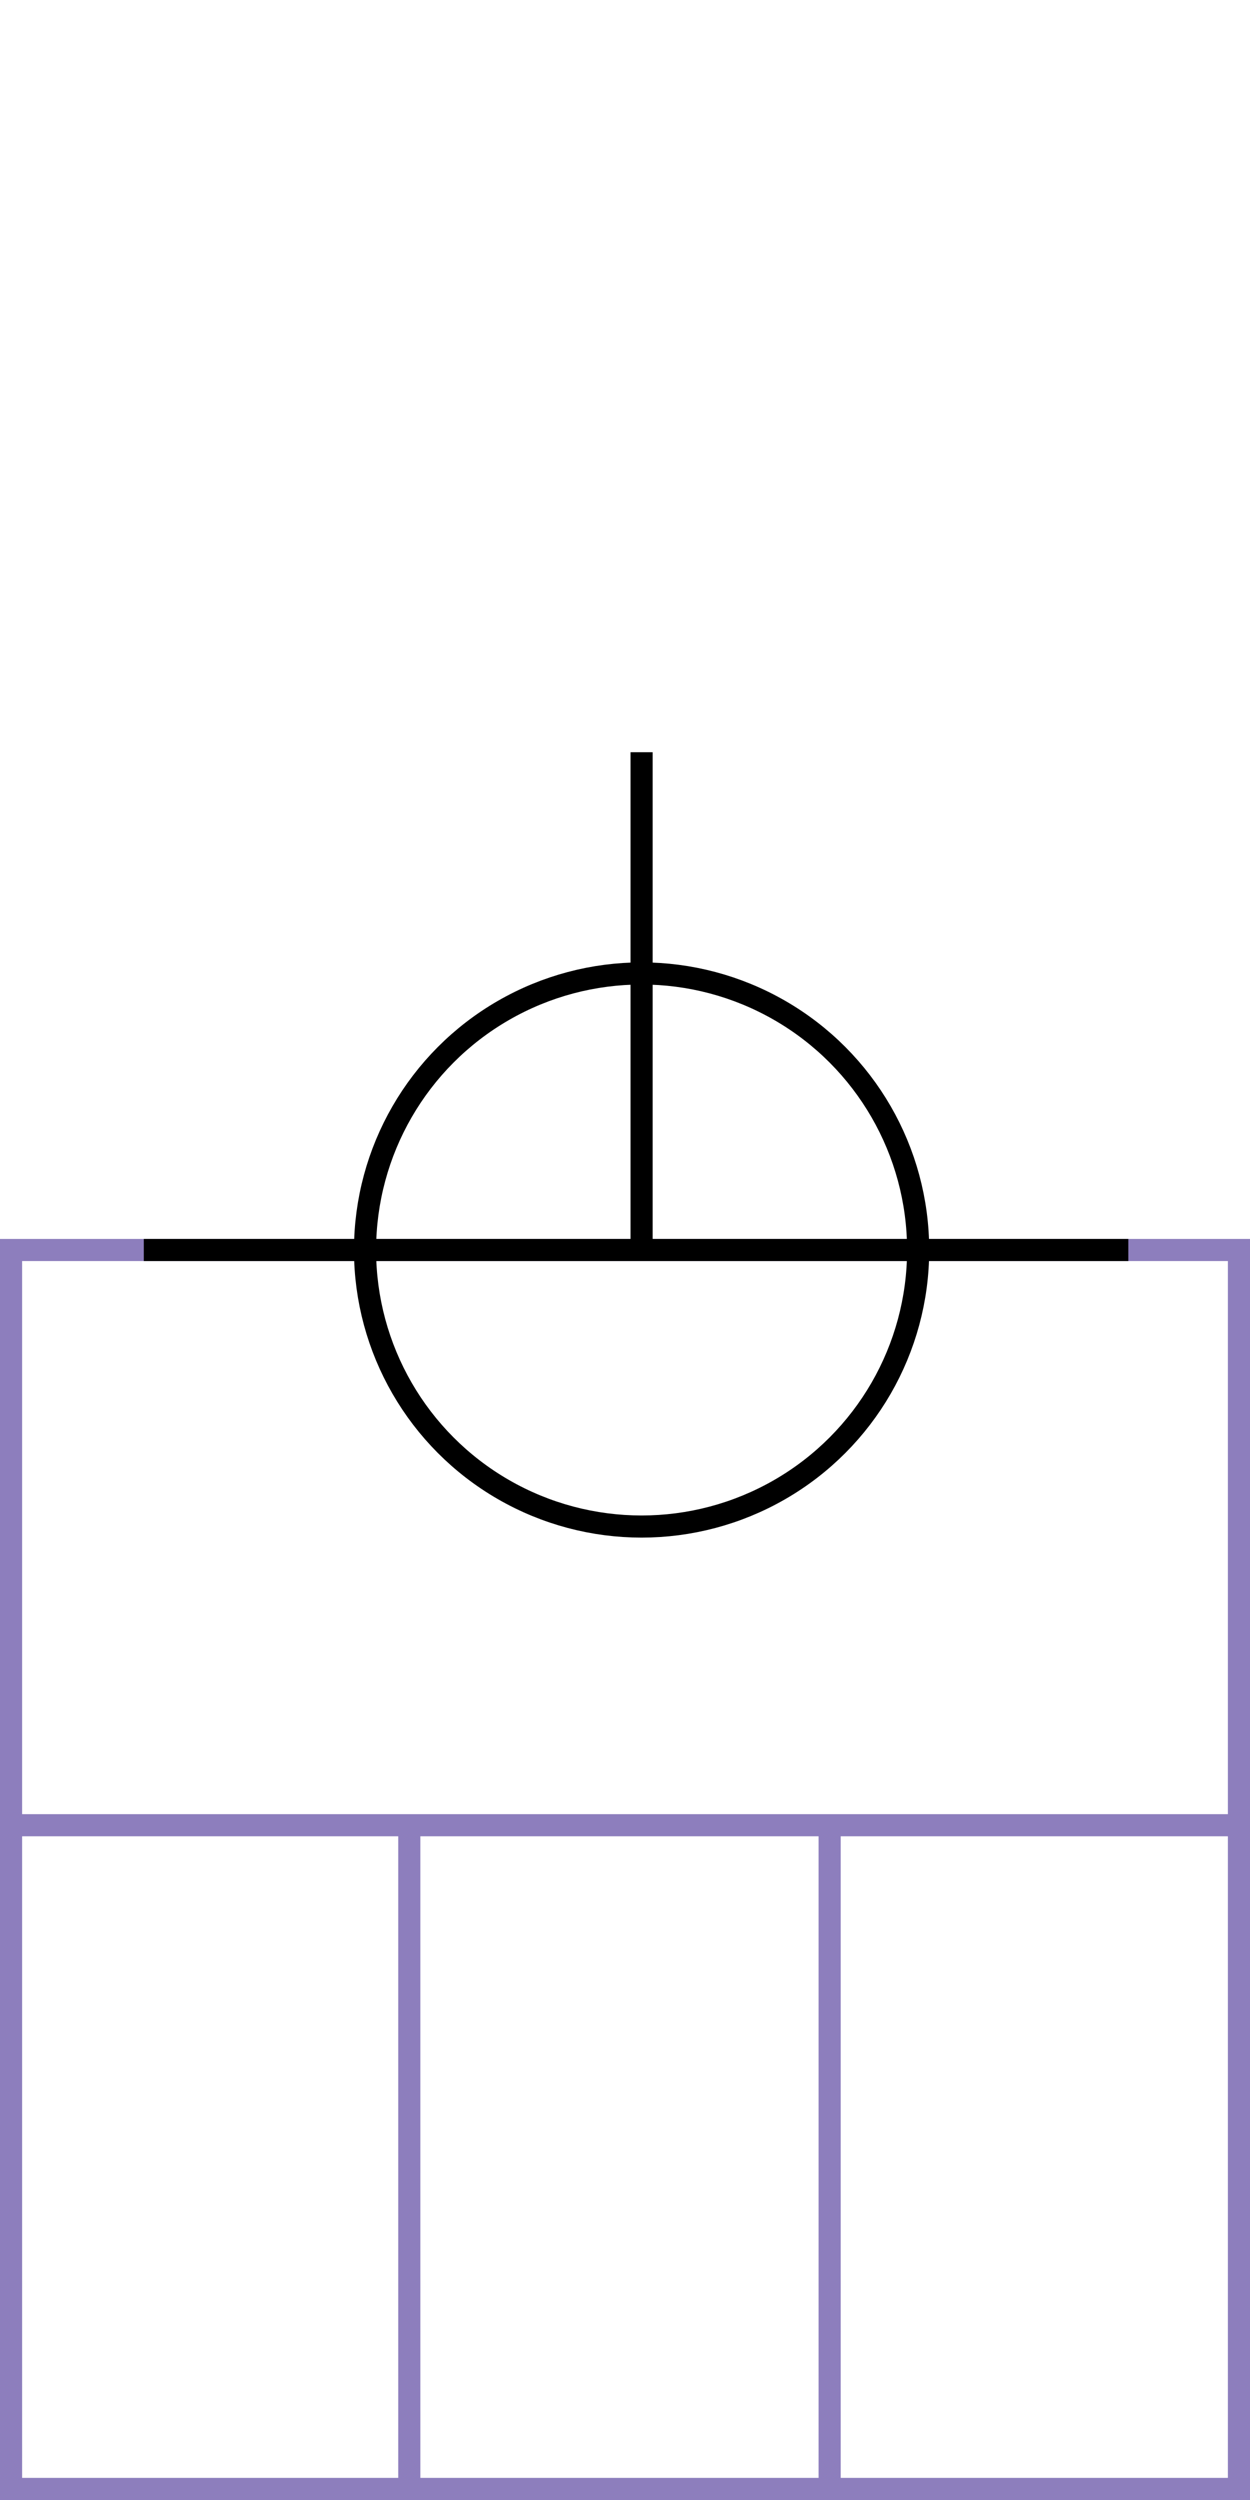 <svg xmlns="http://www.w3.org/2000/svg" height="226" width="113">
 <g>
  <title>background</title>
  <rect fill="#fff" height="226" id="canvas_background" width="113" x="0" y="0"></rect>
 </g>
 <g>
  <title>Form</title>
  <rect fill="#fff" height="112" id="svg_3" stroke="#8D7EBD" stroke-width="2" width="111" x="1" y="113"></rect>
  <line fill="none" id="svg_4" stroke="#8D7EBD" stroke-width="2" x1="0" x2="113" y1="165" y2="165"></line>
  <line fill="none" id="svg_5" stroke="#8D7EBD" stroke-width="2" x1="37" x2="37" y1="165" y2="226"></line>
  <line fill="none" id="svg_10" stroke="#8D7EBD" stroke-width="2" x1="75" x2="75" y1="165" y2="226"></line>
 </g>
 <g>
  <title>NAP</title>
  <ellipse cx="58" cy="113" fill="none" id="svg21" rx="25" ry="25" stroke="#000" stroke-width="2"></ellipse>
  <line fill="none" id="svg22" stroke="#000" stroke-width="2" x1="13" x2="102" y1="113" y2="113"></line>
  <line fill="none" id="svg23" stroke="#000" stroke-width="2" x1="58" x2="58" y1="68" y2="113"></line>
 </g>
</svg>